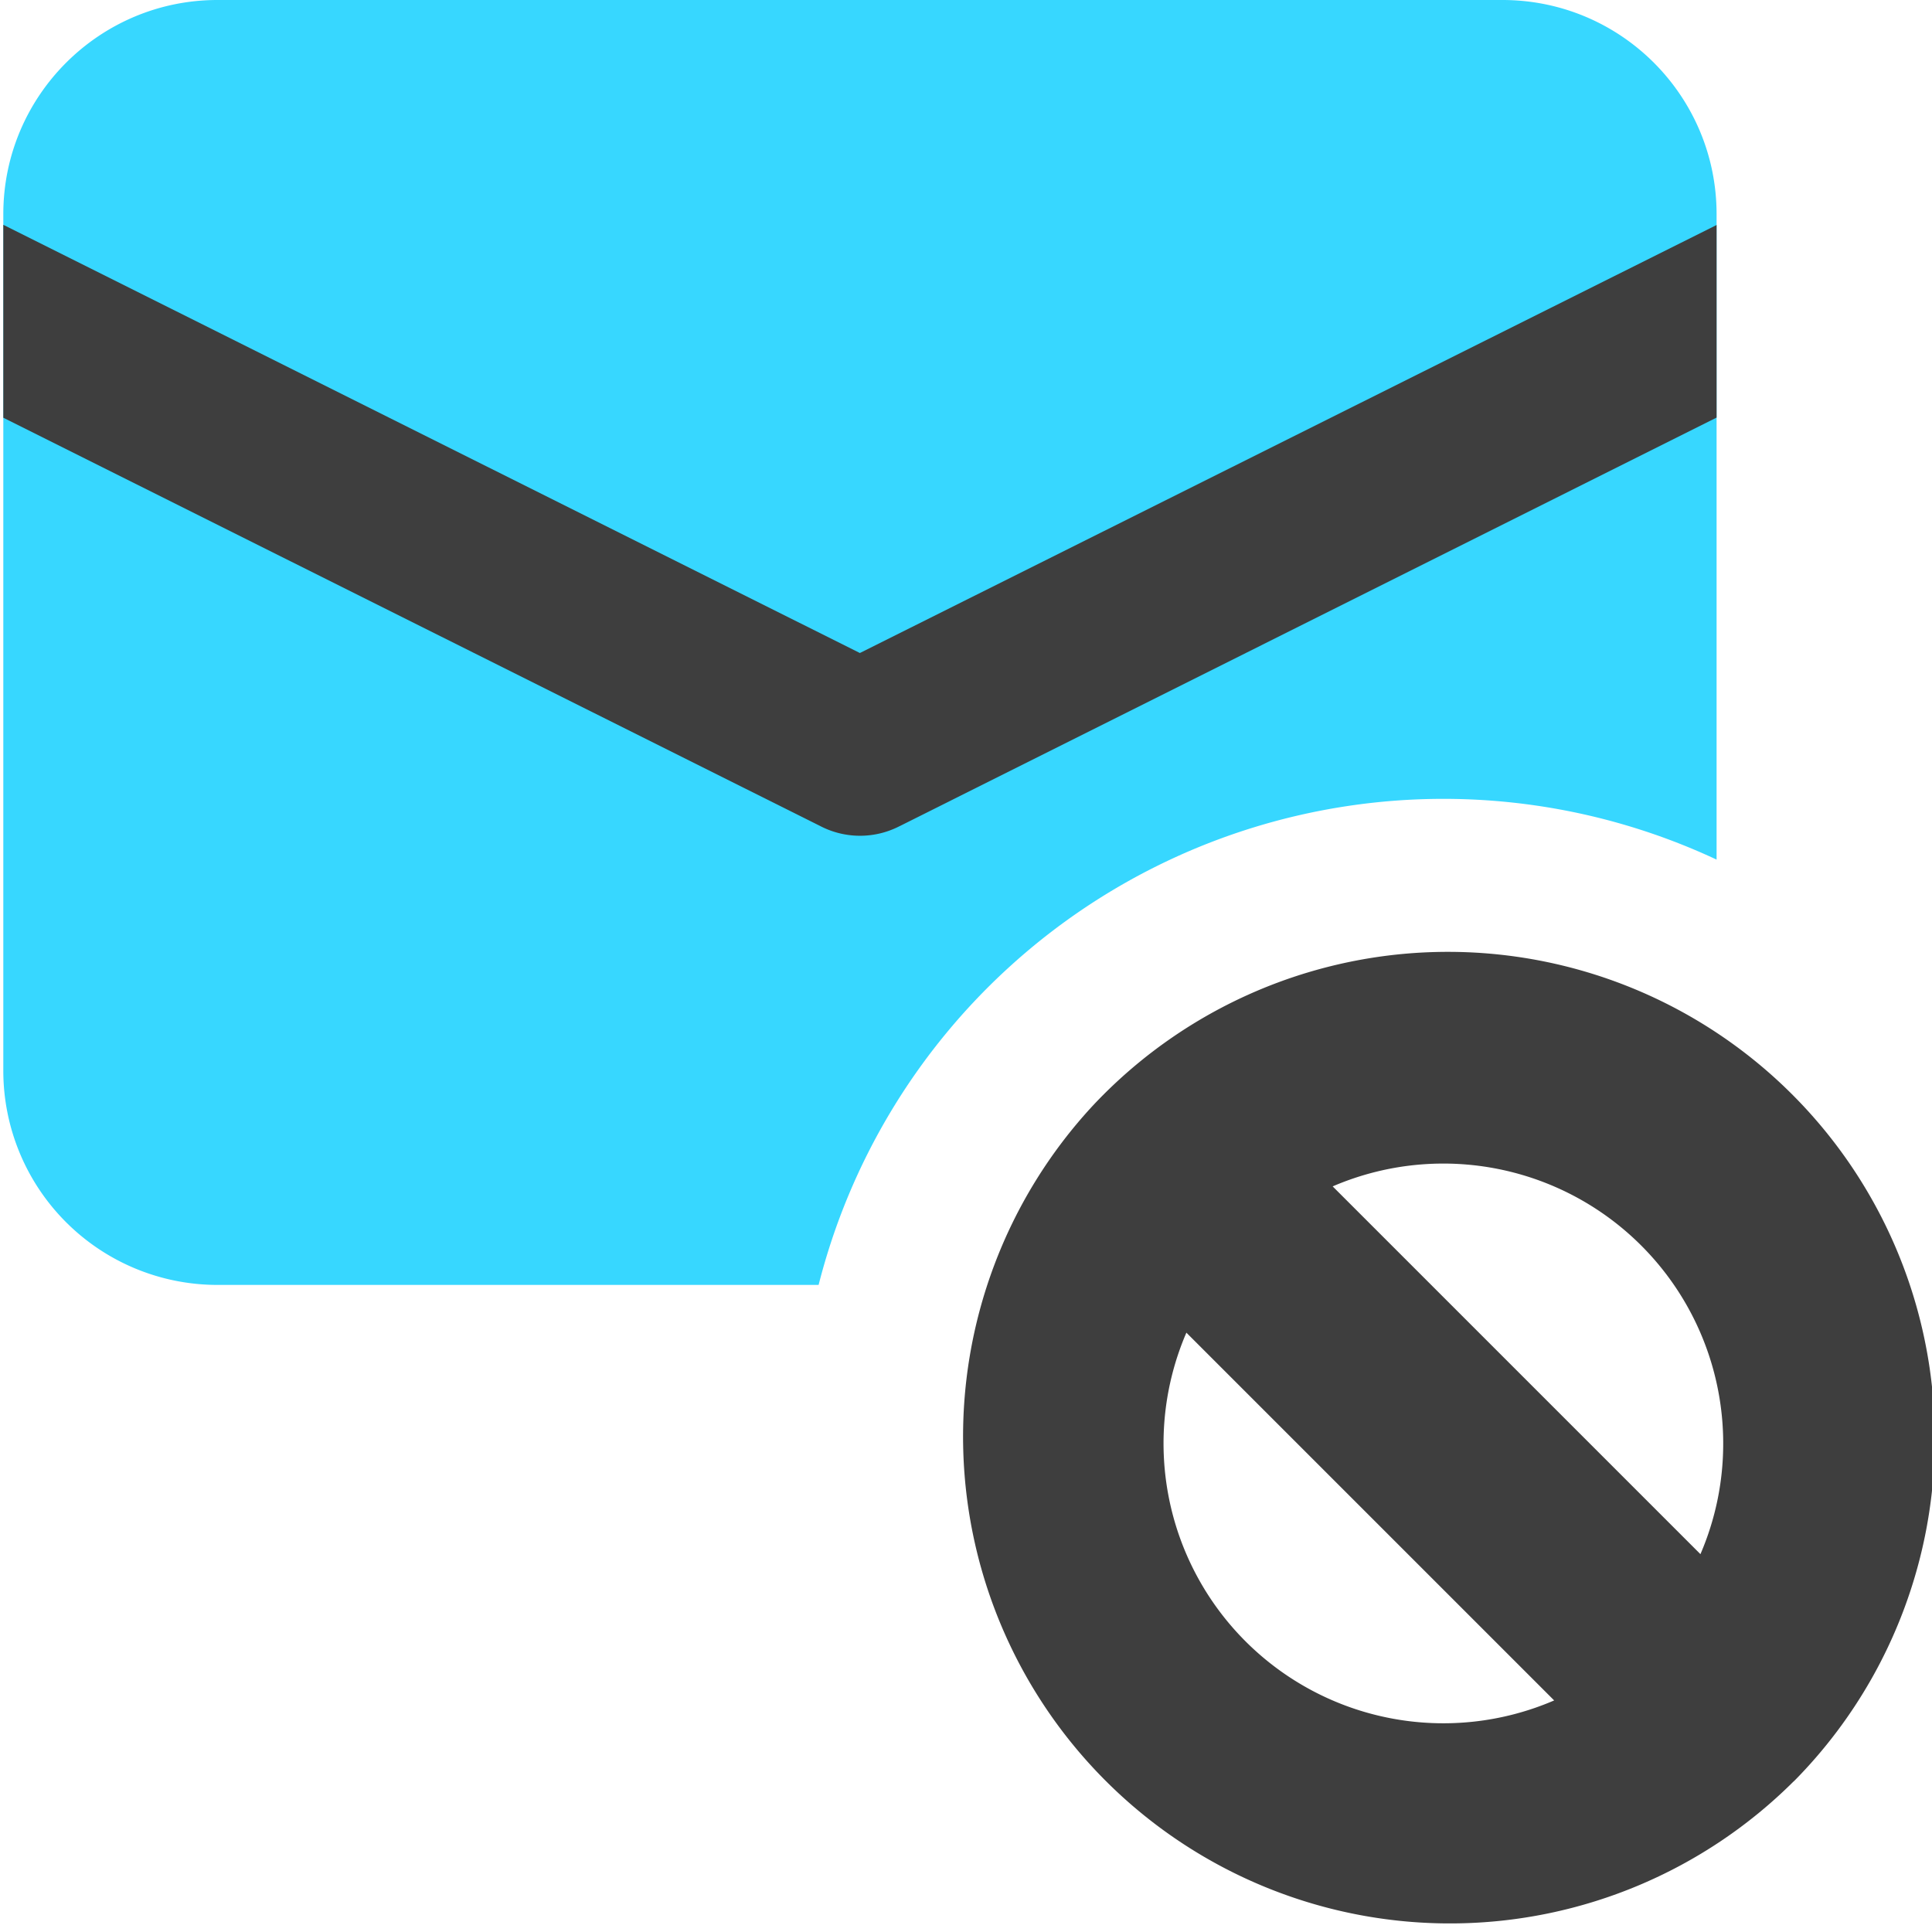 <svg xmlns="http://www.w3.org/2000/svg" fill="none" viewBox="0 0 14 14"><g id="inbox-block--mail-envelope-email-message-block-spam-remove"><path id="Subtract" fill="#37d7ff" fill-rule="evenodd" d="M1.576 0h9.311c.858 0 1.552.695 1.552 1.552v4.677a4.671 4.671 0 0 0-6.507 3.082H1.576A1.552 1.552 0 0 1 .024 7.76V1.552C.024.695.72 0 1.576 0Z" clip-rule="evenodd"></path><path id="Intersect" fill="#3e3e3e" fill-rule="evenodd" d="M12.44 1.63 6.231 4.732.024 1.629v1.398L5.952 5.99a.625.625 0 0 0 .56 0l5.927-2.964V1.629Z" clip-rule="evenodd"></path><path id="Union" fill="#3e3e3e" fill-rule="evenodd" d="M12.487 10.46a2.028 2.028 0 0 0-2.83-1.863l2.665 2.665a2.02 2.02 0 0 0 .165-.802ZM13 12.907a3.528 3.528 0 1 0-5.082-4.894A3.528 3.528 0 0 0 13 12.906Zm-1.738-.585L8.597 9.657a2.028 2.028 0 0 0 2.665 2.665Z" clip-rule="evenodd"></path></g></svg>